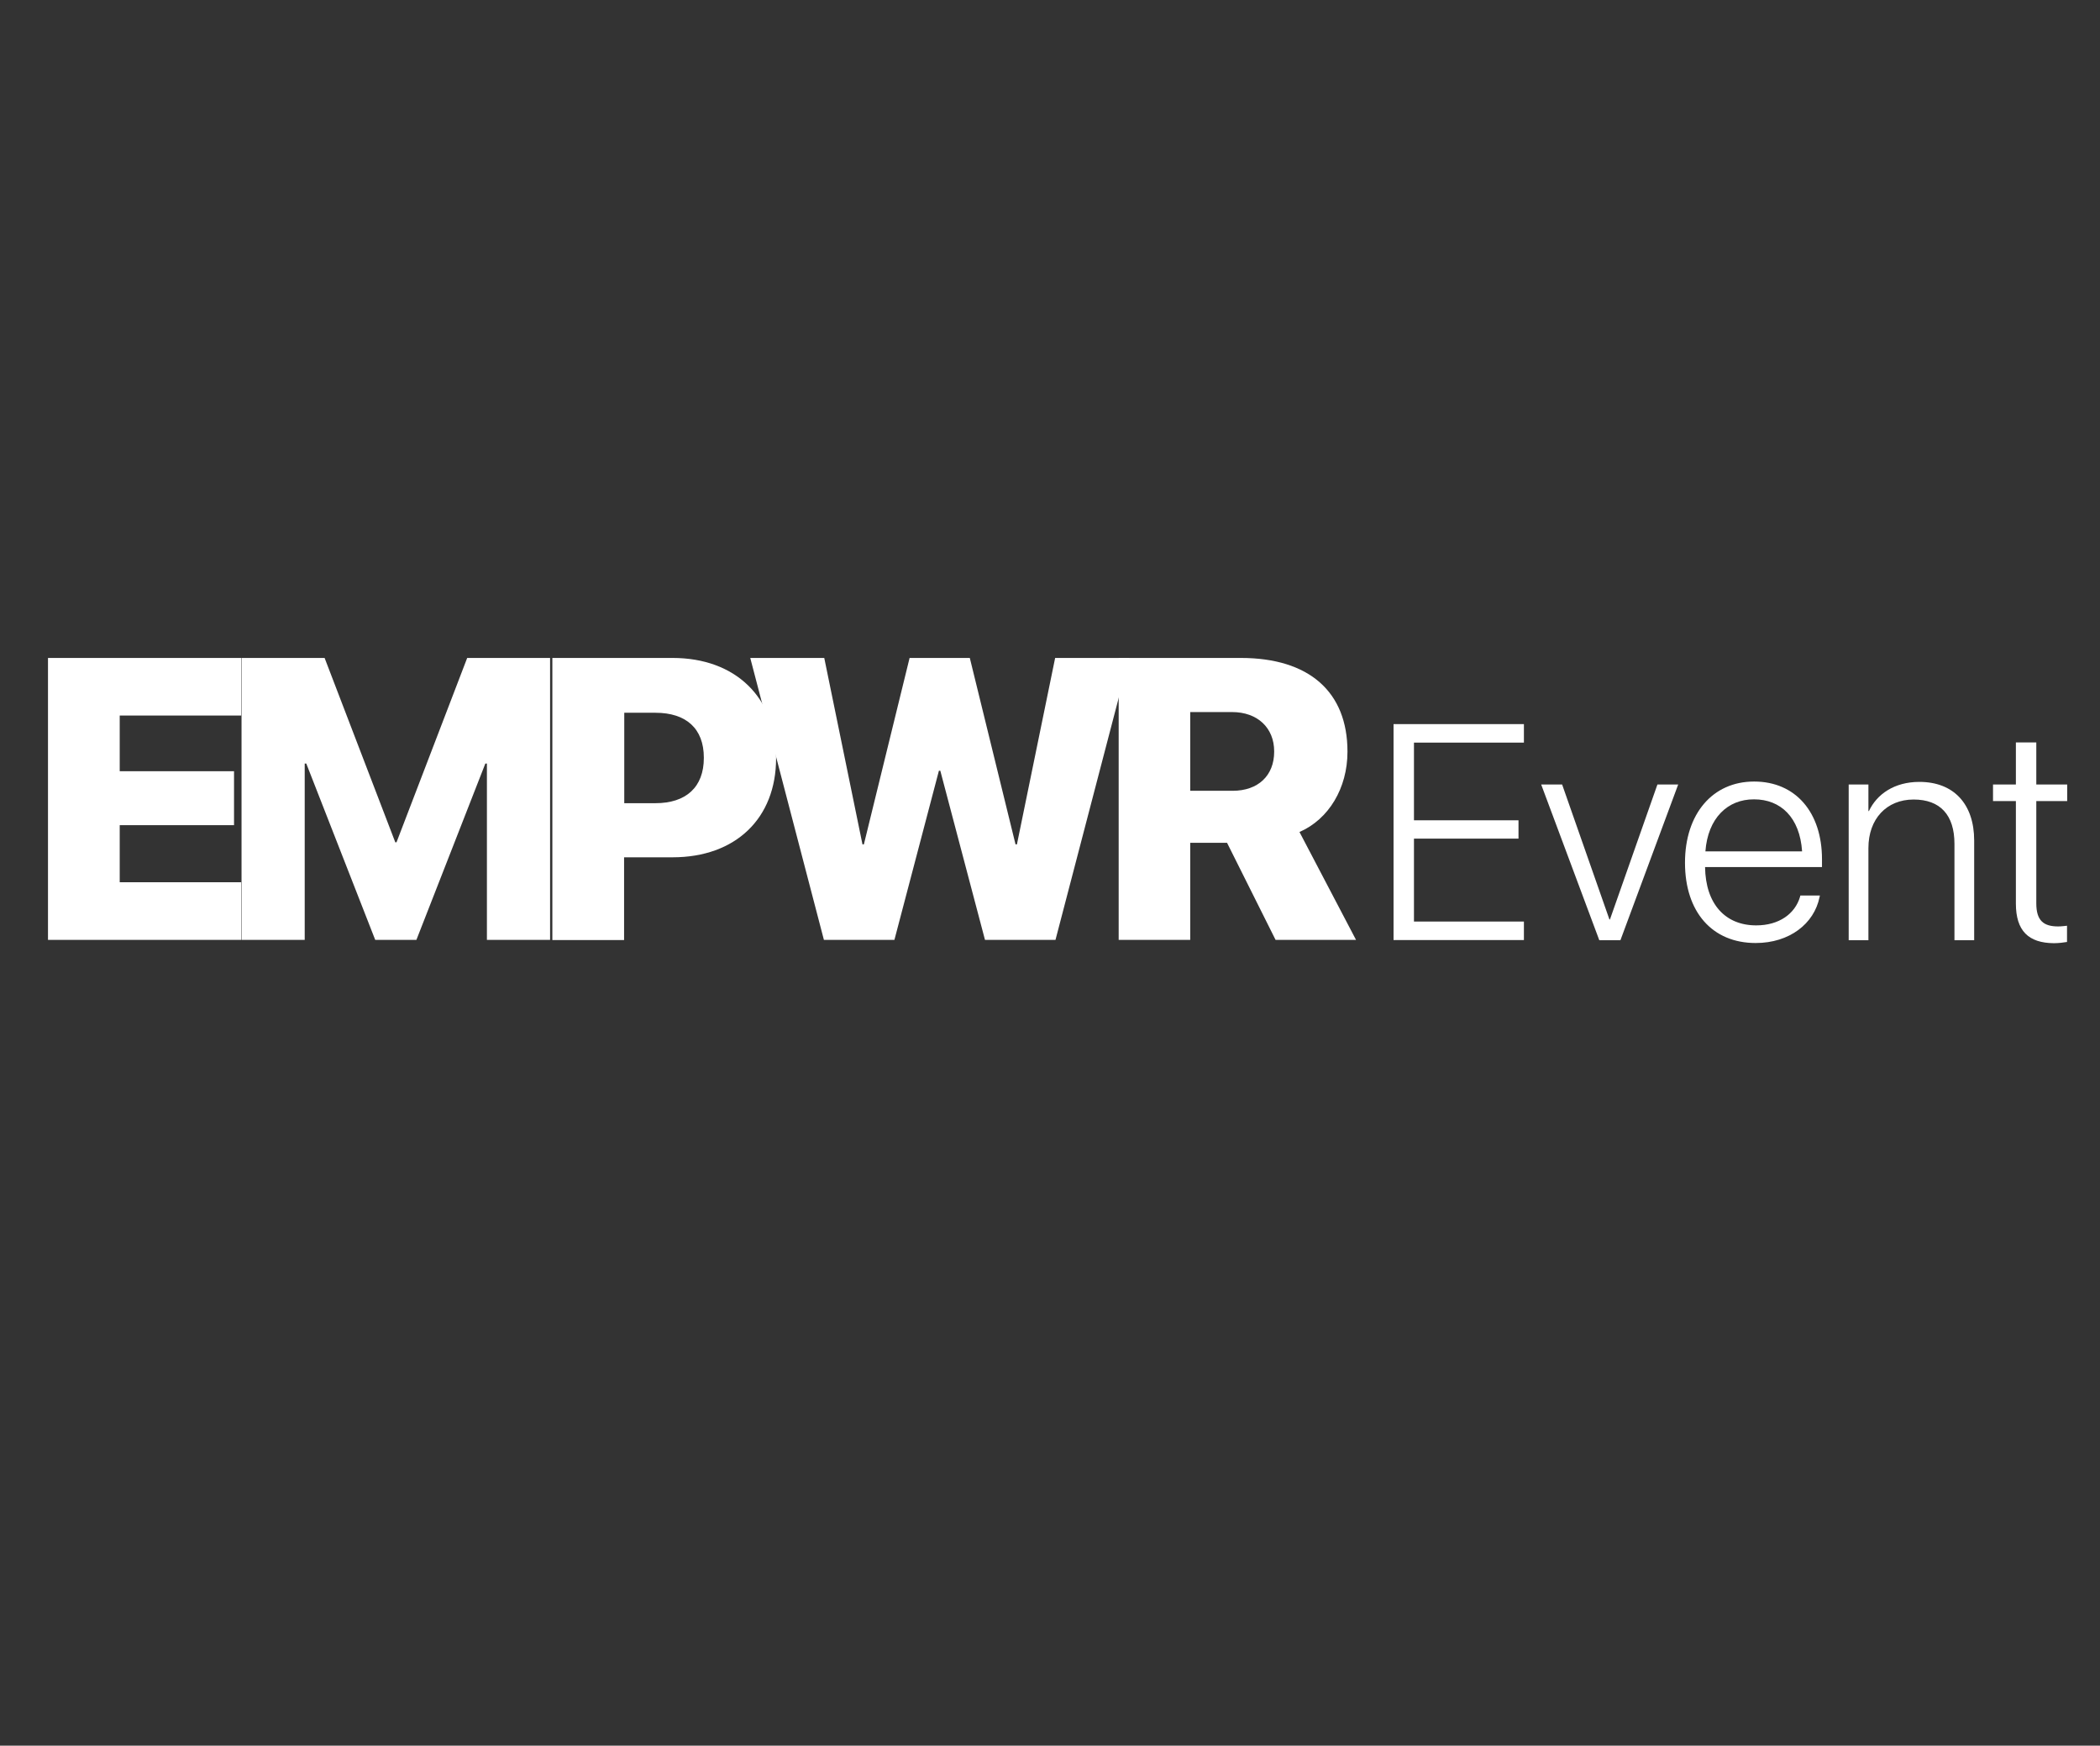 <?xml version="1.0" encoding="utf-8"?>
<!-- Generator: Adobe Illustrator 27.2.0, SVG Export Plug-In . SVG Version: 6.00 Build 0)  -->
<svg version="1.1" id="Layer_1" xmlns="http://www.w3.org/2000/svg" xmlns:xlink="http://www.w3.org/1999/xlink" x="0px" y="0px"
	 viewBox="0 0 120.33 100" style="enable-background:new 0 0 120.33 100;" xml:space="preserve">
<rect x="0" y="0" width="120.33" height="100" fill="#333333" stroke="none"/>
<style type="text/css">
	.st0{fill:#FFFFFF;}
</style>
<g>
	<path class="st0" d="M2.75,37.69h11.07v3.3H6.86v3.19h6.55v3.09H6.86v3.27h6.96v3.3H2.75V37.69z"/>
	<path class="st0" d="M13.85,37.69h4.75l4.05,10.56h0.07l4.05-10.56h4.75v16.15H27.9v-10.1h-0.09l-3.95,10.1H21.5l-3.95-10.1h-0.09
		v10.1h-3.62V37.69z"/>
	<path class="st0" d="M31.66,37.69h6.88c3.6,0,5.93,2.26,5.93,5.72v0.02c0,3.46-2.33,5.68-5.93,5.68h-2.78v4.74h-4.11V37.69z
		 M35.77,40.83v5.18h1.79c1.74,0,2.77-0.91,2.77-2.59v-0.02c0-1.68-1.03-2.57-2.77-2.57H35.77z"/>
	<path class="st0" d="M42.99,37.69h4.24l2.19,10.68h0.08l2.62-10.68h3.45l2.62,10.68h0.08l2.19-10.68h4.24l-4.22,16.15h-4.04
		l-2.56-9.69H53.8l-2.55,9.69h-4.04L42.99,37.69z"/>
	<path class="st0" d="M64.1,37.69h7c3.91,0,6.11,1.94,6.11,5.36v0.02c0,2.07-1.07,3.86-2.75,4.59l3.24,6.18h-4.61l-2.78-5.56H68.2
		v5.56H64.1V37.69z M70.63,45.3c1.46,0,2.38-0.87,2.38-2.24v-0.02c0-1.35-0.96-2.25-2.41-2.25H68.2v4.51H70.63z"/>
</g>
<g>
	<path class="st0" d="M79.85,41.48h7.47v1.06h-6.3v4.45h5.99v1.05h-5.99v4.75h6.3v1.06h-7.47V41.48z"/>
	<path class="st0" d="M88.31,44.94h1.2l2.71,7.73h0.03l2.72-7.73h1.19l-3.31,8.92h-1.21L88.31,44.94z"/>
	<path class="st0" d="M96.55,49.42L96.55,49.42c0-2.8,1.58-4.65,3.96-4.65c2.39,0,3.89,1.78,3.89,4.45v0.45h-6.7
		c0.03,2.13,1.17,3.34,2.93,3.34c1.31,0,2.22-0.66,2.51-1.63l0.02-0.08h1.12l-0.02,0.09c-0.31,1.53-1.73,2.63-3.66,2.63
		C98.11,54.02,96.55,52.24,96.55,49.42z M97.72,48.77h5.54c-0.13-1.95-1.23-2.98-2.75-2.98C98.99,45.78,97.86,46.87,97.72,48.77z"/>
	<path class="st0" d="M105.93,44.94h1.13v1.52h0.03c0.45-0.96,1.45-1.67,2.89-1.67c1.97,0,3.14,1.27,3.14,3.36v5.71h-1.13v-5.52
		c0-1.66-0.82-2.54-2.34-2.54c-1.55,0-2.59,1.11-2.59,2.78v5.28h-1.13V44.94z"/>
	<path class="st0" d="M115.51,51.76v-5.87h-1.31v-0.95h1.31v-2.41h1.17v2.41h1.77v0.95h-1.77v5.86c0,0.99,0.42,1.32,1.25,1.32
		c0.21,0,0.39-0.03,0.51-0.04v0.93c-0.18,0.03-0.47,0.07-0.75,0.07C116.23,54.02,115.51,53.32,115.51,51.76z"/>
</g>
</svg>
